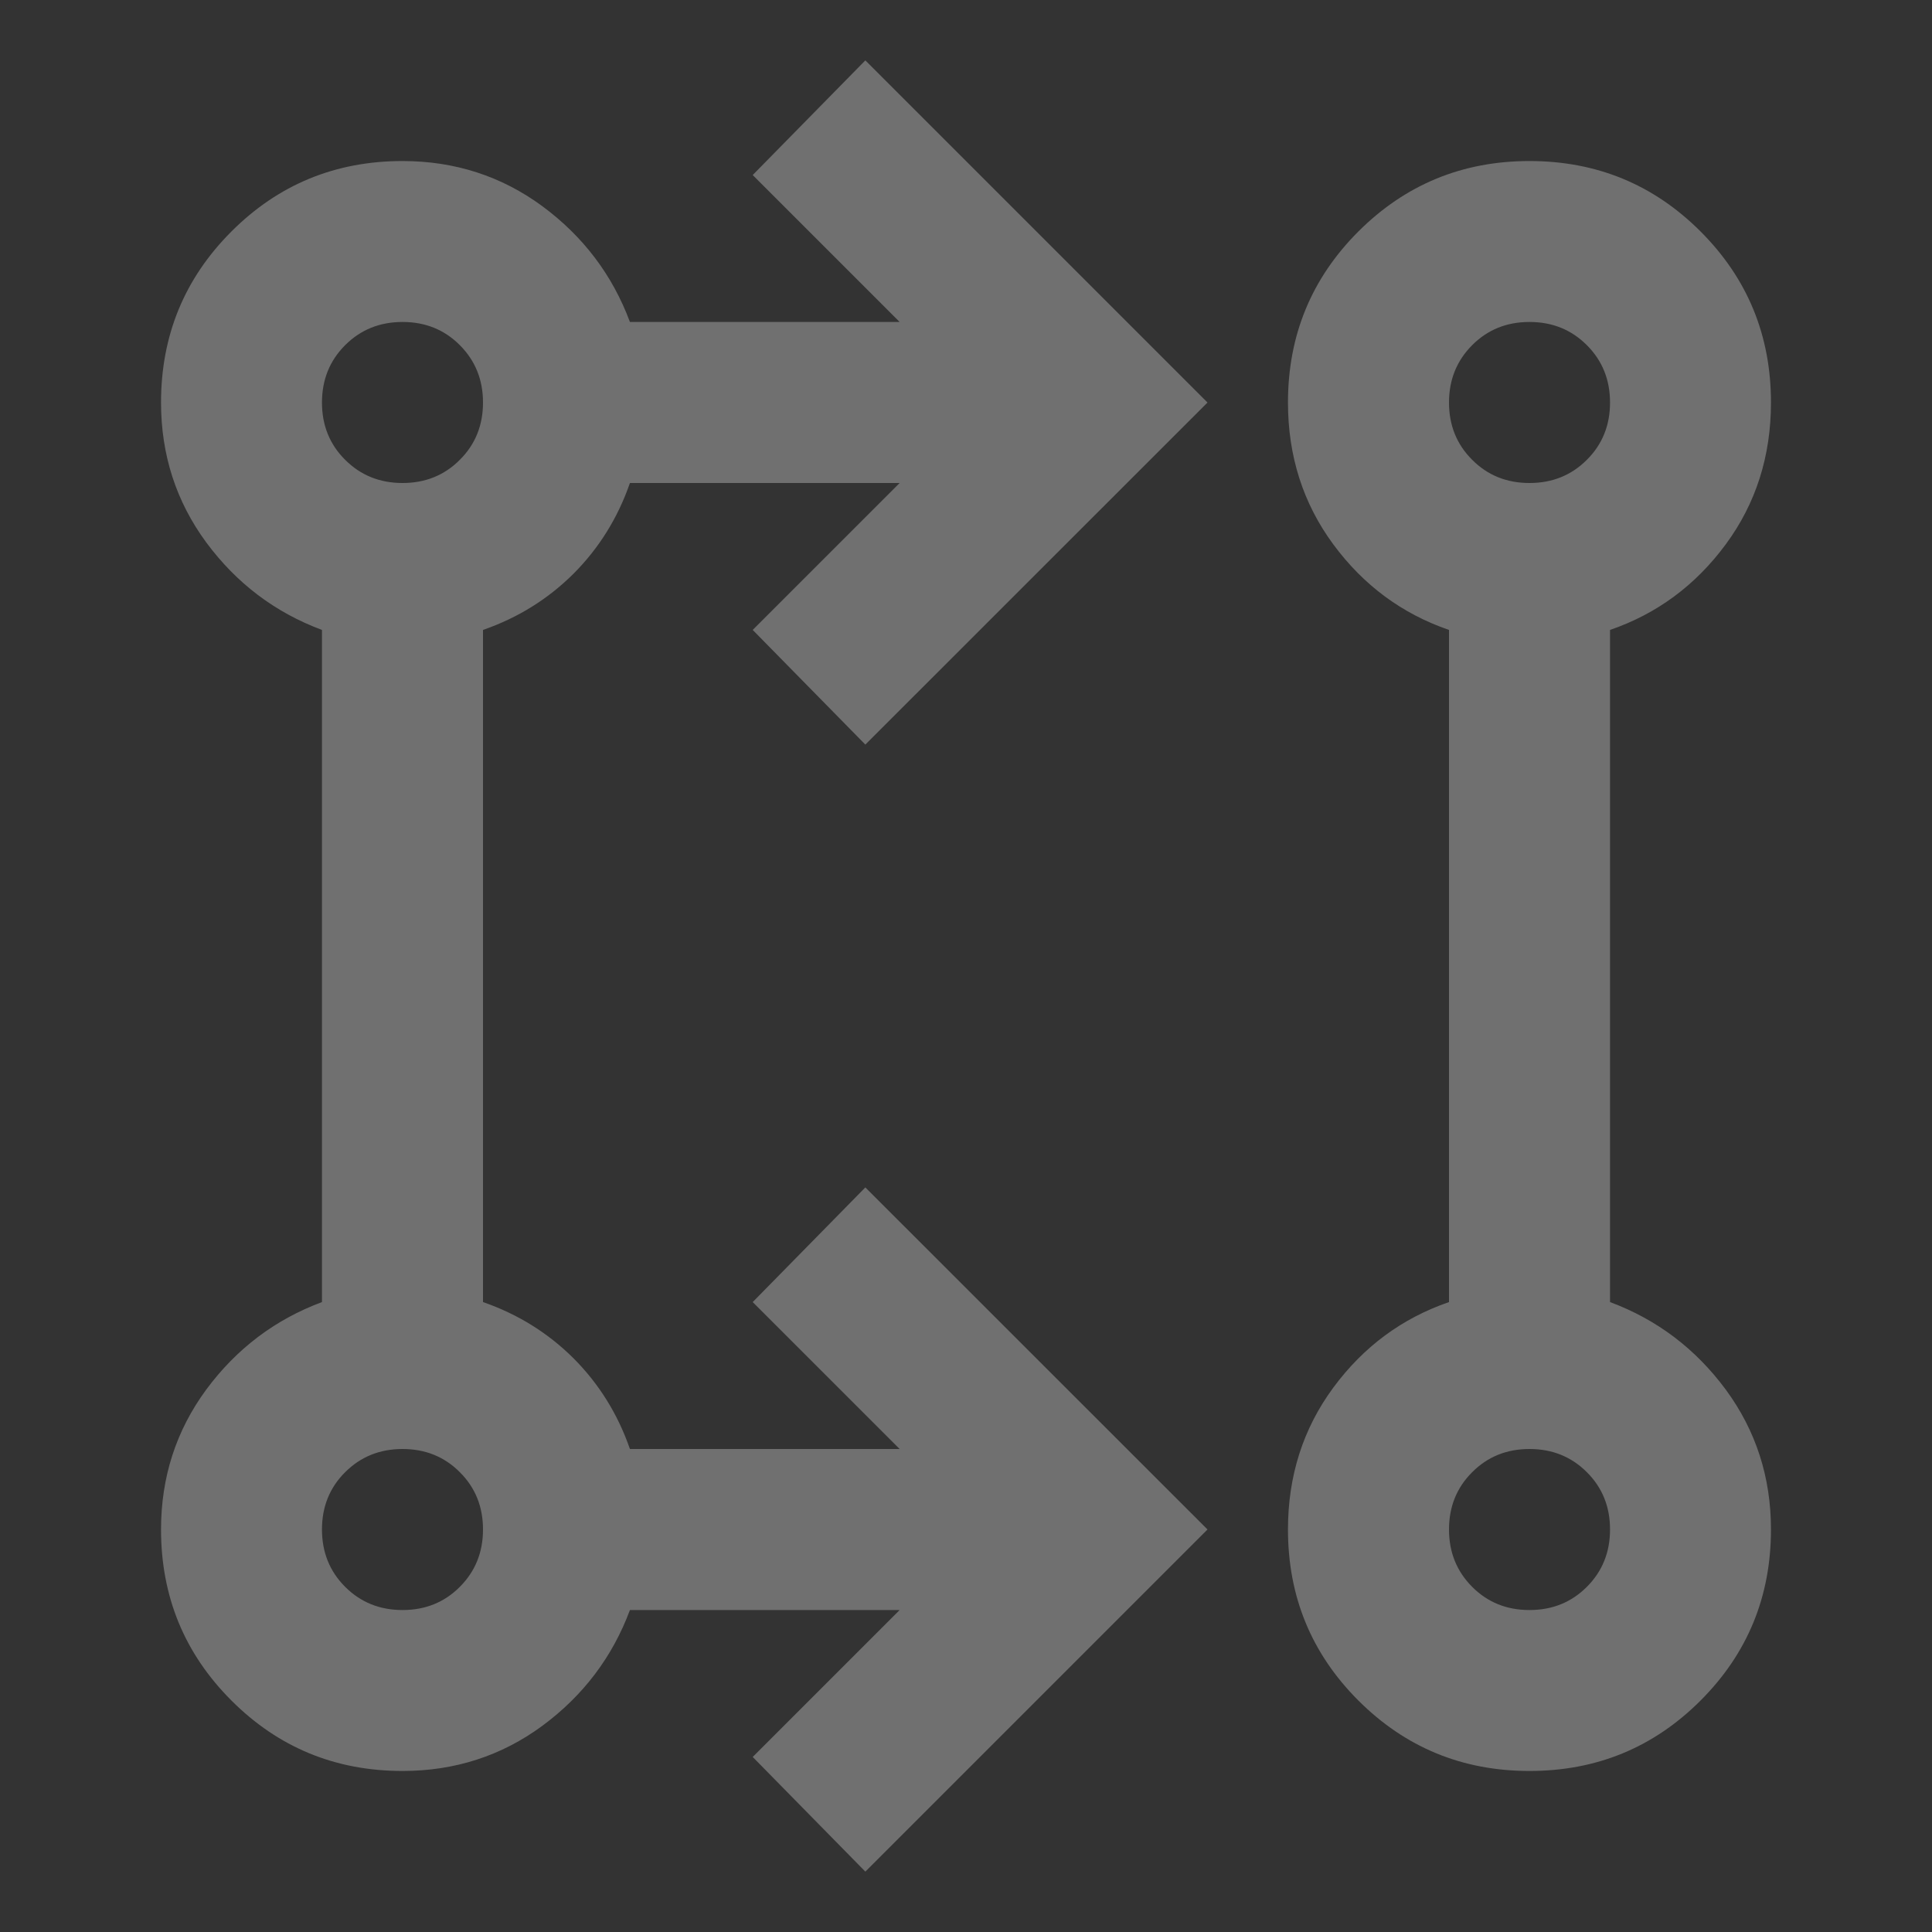 <svg width="20" height="20" viewBox="0 0 20 20" fill="none" xmlns="http://www.w3.org/2000/svg">
<rect x="0" y="0" width="20" height="20" fill="#333333" stroke="none"/>
<g opacity="0.3">
<mask id="mask0_69_36" style="mask-type:alpha" maskUnits="userSpaceOnUse" x="0" y="0" width="20" height="20">
<rect width="20" height="20" fill="white"/>
</mask>
<g mask="url(#mask0_69_36)">
<path d="M8.958 19.375L7.792 18.188L9.313 16.667H6.521C6.34 17.153 6.038 17.552 5.615 17.865C5.191 18.177 4.708 18.333 4.167 18.333C3.472 18.333 2.882 18.09 2.396 17.604C1.91 17.118 1.667 16.528 1.667 15.833C1.667 15.292 1.823 14.809 2.135 14.385C2.448 13.962 2.847 13.66 3.333 13.479V6.521C2.847 6.34 2.448 6.038 2.135 5.615C1.823 5.191 1.667 4.708 1.667 4.167C1.667 3.472 1.91 2.882 2.396 2.396C2.882 1.91 3.472 1.667 4.167 1.667C4.708 1.667 5.191 1.823 5.615 2.135C6.038 2.448 6.34 2.847 6.521 3.333H9.313L7.792 1.812L8.958 0.625L12.5 4.167L8.958 7.708L7.792 6.521L9.313 5H6.521C6.396 5.361 6.201 5.674 5.938 5.938C5.674 6.201 5.361 6.396 5 6.521V13.479C5.361 13.604 5.674 13.799 5.938 14.062C6.201 14.326 6.396 14.639 6.521 15H9.313L7.792 13.479L8.958 12.292L12.5 15.833L8.958 19.375ZM15.833 18.333C15.139 18.333 14.549 18.09 14.062 17.604C13.576 17.118 13.333 16.528 13.333 15.833C13.333 15.278 13.49 14.788 13.802 14.365C14.115 13.941 14.514 13.646 15 13.479V6.521C14.514 6.354 14.115 6.059 13.802 5.635C13.49 5.212 13.333 4.722 13.333 4.167C13.333 3.472 13.576 2.882 14.062 2.396C14.549 1.91 15.139 1.667 15.833 1.667C16.528 1.667 17.118 1.91 17.604 2.396C18.09 2.882 18.333 3.472 18.333 4.167C18.333 4.722 18.177 5.212 17.865 5.635C17.552 6.059 17.153 6.354 16.667 6.521V13.479C17.153 13.66 17.552 13.962 17.865 14.385C18.177 14.809 18.333 15.292 18.333 15.833C18.333 16.528 18.09 17.118 17.604 17.604C17.118 18.09 16.528 18.333 15.833 18.333ZM4.167 16.667C4.403 16.667 4.601 16.587 4.76 16.427C4.92 16.267 5 16.069 5 15.833C5 15.597 4.92 15.399 4.76 15.24C4.601 15.08 4.403 15 4.167 15C3.931 15 3.733 15.08 3.573 15.24C3.413 15.399 3.333 15.597 3.333 15.833C3.333 16.069 3.413 16.267 3.573 16.427C3.733 16.587 3.931 16.667 4.167 16.667ZM15.833 16.667C16.07 16.667 16.267 16.587 16.427 16.427C16.587 16.267 16.667 16.069 16.667 15.833C16.667 15.597 16.587 15.399 16.427 15.24C16.267 15.08 16.07 15 15.833 15C15.597 15 15.399 15.08 15.24 15.24C15.08 15.399 15 15.597 15 15.833C15 16.069 15.08 16.267 15.24 16.427C15.399 16.587 15.597 16.667 15.833 16.667ZM4.167 5C4.403 5 4.601 4.92 4.76 4.76C4.92 4.601 5 4.403 5 4.167C5 3.931 4.92 3.733 4.76 3.573C4.601 3.413 4.403 3.333 4.167 3.333C3.931 3.333 3.733 3.413 3.573 3.573C3.413 3.733 3.333 3.931 3.333 4.167C3.333 4.403 3.413 4.601 3.573 4.76C3.733 4.92 3.931 5 4.167 5ZM15.833 5C16.07 5 16.267 4.92 16.427 4.76C16.587 4.601 16.667 4.403 16.667 4.167C16.667 3.931 16.587 3.733 16.427 3.573C16.267 3.413 16.07 3.333 15.833 3.333C15.597 3.333 15.399 3.413 15.24 3.573C15.08 3.733 15 3.931 15 4.167C15 4.403 15.08 4.601 15.24 4.76C15.399 4.92 15.597 5 15.833 5Z" fill="white"/>
</g>
</g>
</svg>
